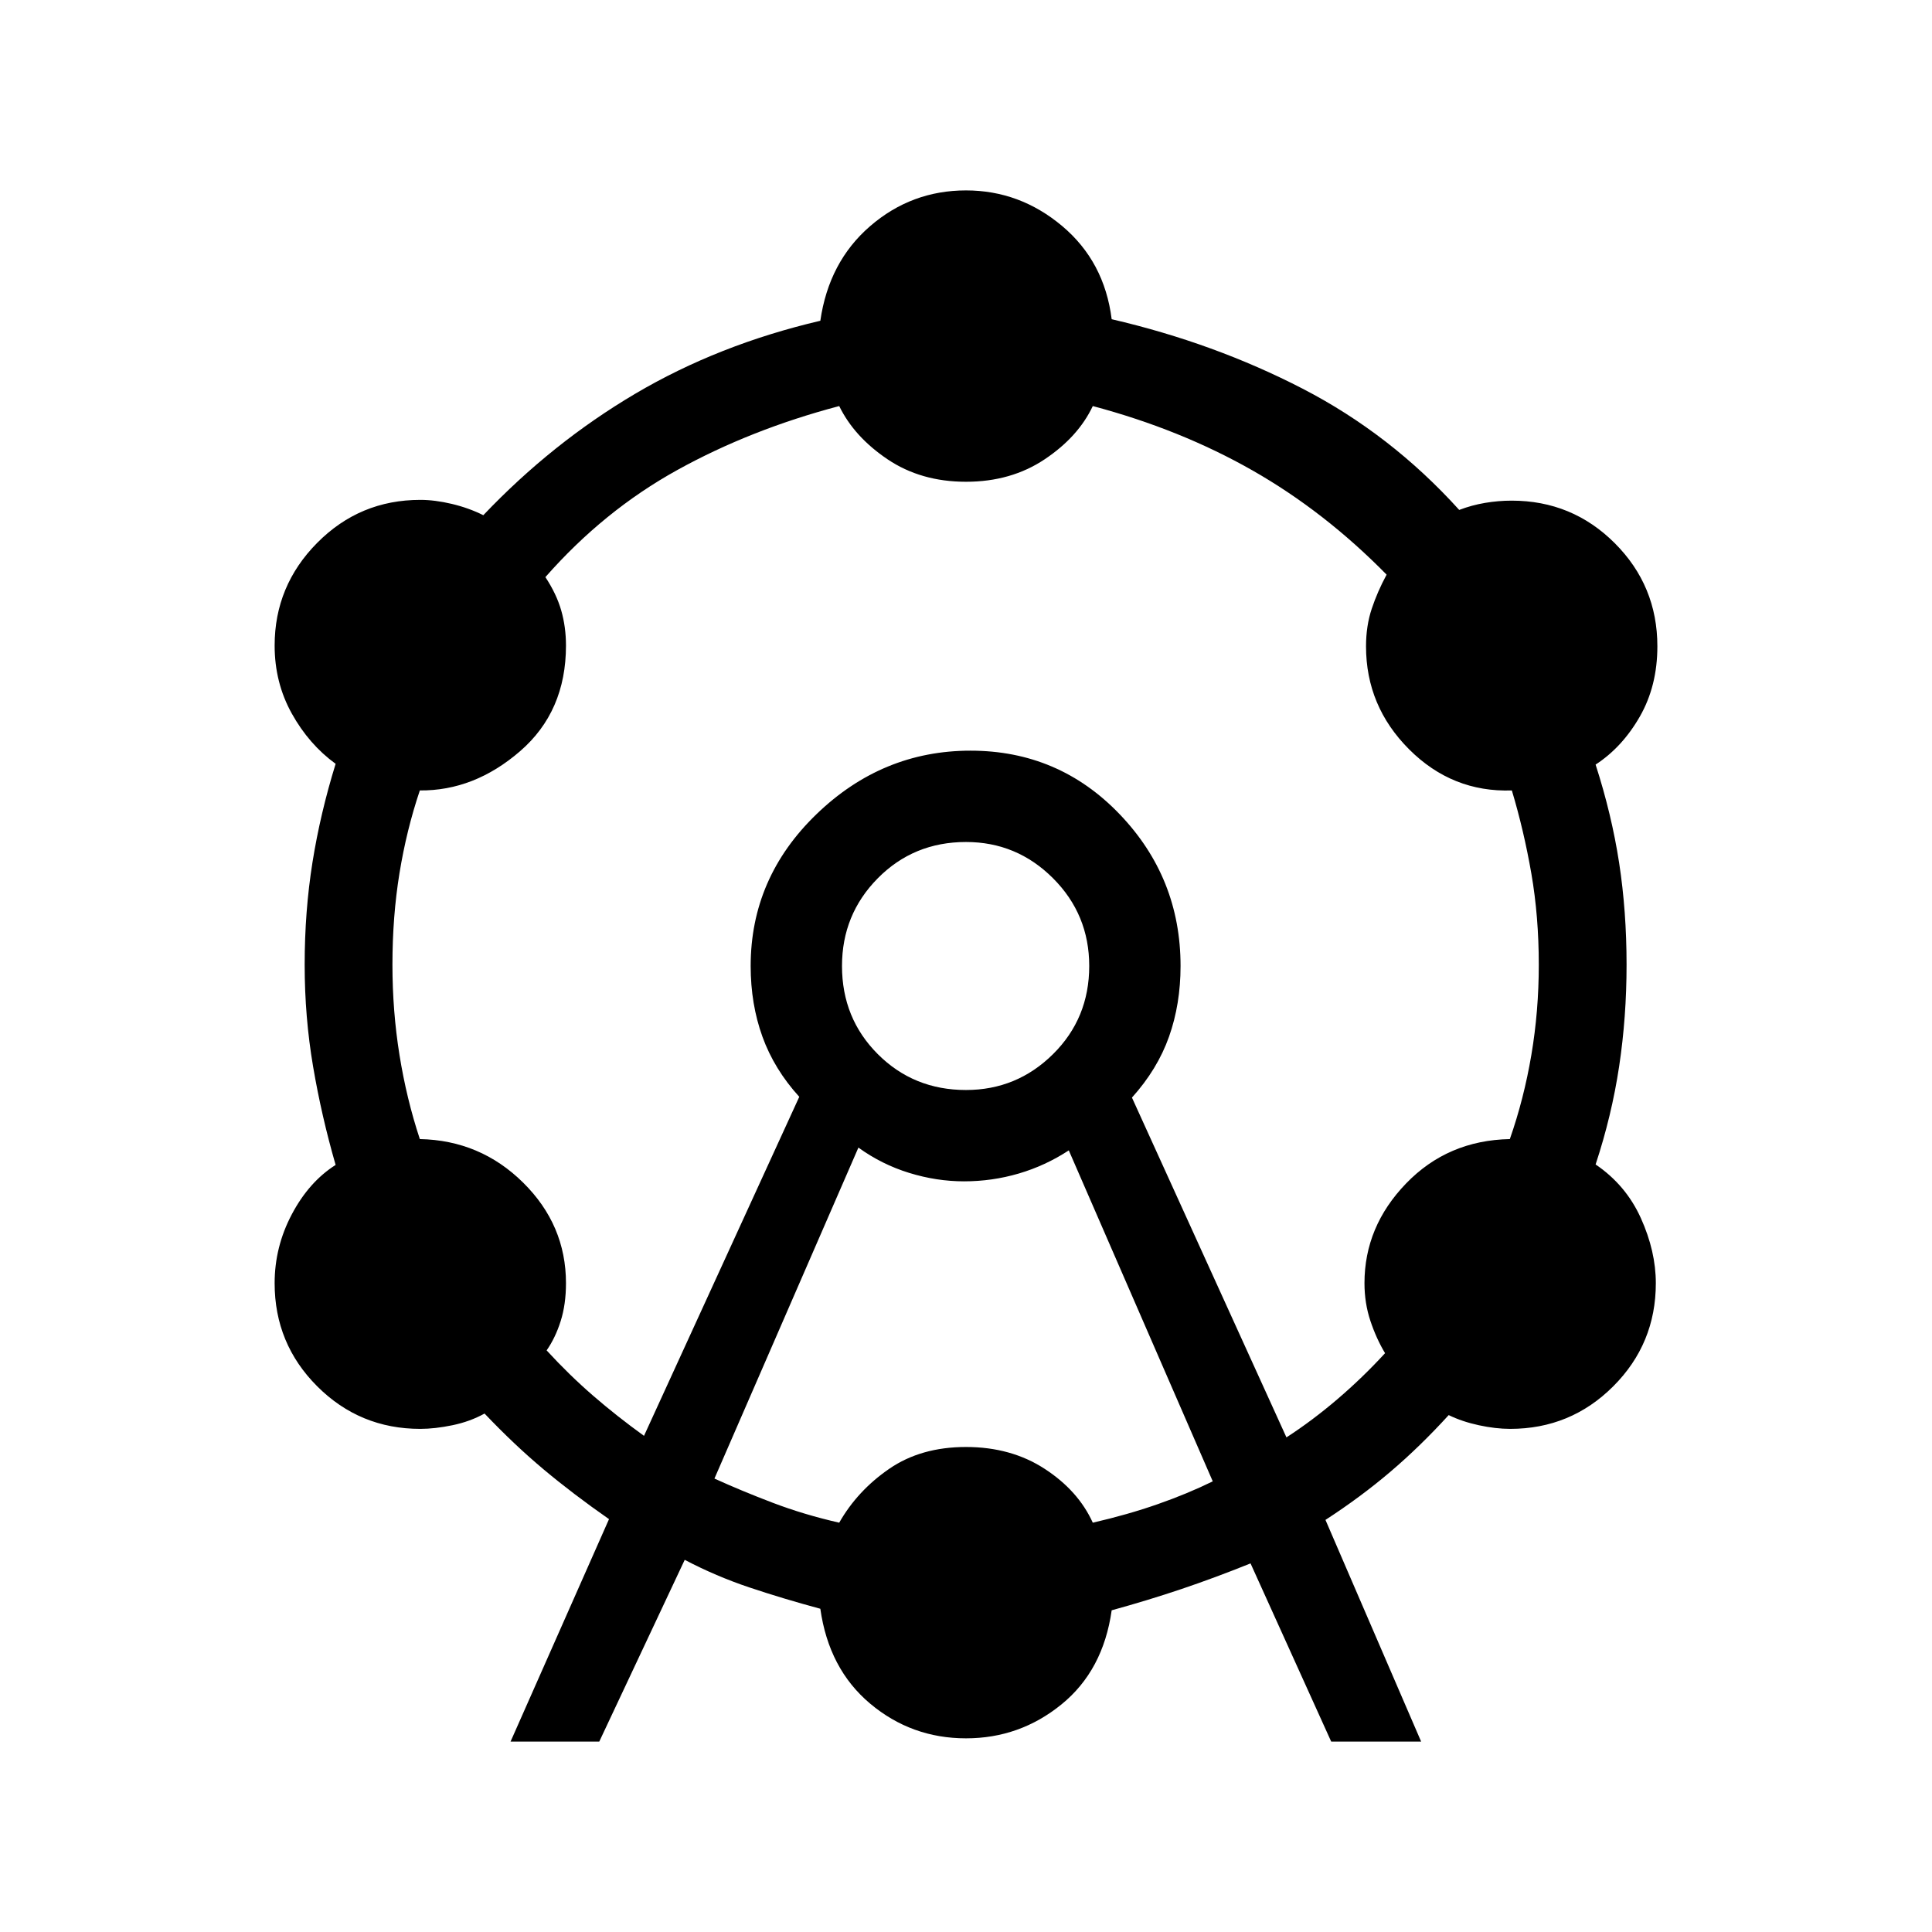 <svg xmlns="http://www.w3.org/2000/svg" width="48" height="48" viewBox="0 96 960 960"><path d="m253.693 961.384 48.923-110.538q-17.769-12.385-32.423-24.654-14.654-12.27-29.423-27.808-7.231 4-15.962 5.808-8.73 1.807-15.961 1.807-30.077 0-51.231-21.153-21.153-21.154-21.153-51.231 0-18.077 8.538-34.231 8.538-16.153 21.769-24.538-7-24.231-11.192-48.846-4.193-24.615-4.193-50.615 0-26.616 3.885-50.923 3.885-24.308 11.5-48.923-13.231-9.616-21.769-24.962-8.538-15.346-8.538-33.807 0-29.692 21.153-51.039 21.154-21.346 51.231-21.346 7.231 0 15.654 2t15.653 5.616q34.231-36 75.539-60.385 41.307-24.385 91.923-36.231 4.23-29.307 24.769-47.038 20.538-17.731 47.615-17.731 26.692 0 47.731 17.654 21.038 17.654 24.653 46.346 51 11.846 94.846 34.5 43.846 22.654 77.846 60.269 6.231-2.384 12.846-3.5 6.616-1.115 13.231-1.115 30.077 0 51.231 21.154 21.153 21.154 21.153 51.23 0 19.692-8.73 34.923-8.731 15.231-21.962 23.846 8 24.846 11.693 48.846 3.692 24 3.692 50.616 0 26-3.692 50.5-3.693 24.5-11.693 48.73 15.077 10.231 22.5 26.692 7.423 16.462 7.423 32.308 0 30.077-21.154 51.231-21.153 21.153-51.23 21.153-7.231 0-15.577-1.807-8.346-1.808-14.961-5.039-14.154 15.539-28.924 28.116-14.769 12.577-32.307 23.961l47.538 110.154h-44.692l-40.076-88.539q-17.77 7.154-34.308 12.731-16.539 5.577-34.693 10.577-4.23 29.923-24.961 46.769-20.731 16.846-47.423 16.846-27.077 0-47.615-17.231-20.539-17.23-24.769-47.153-18.539-5-35.193-10.577-16.654-5.577-32.192-13.731l-42.462 90.308h-44.076ZM320 809.462l77.155-168.463q-12.462-13.692-18.308-29.884T373.001 576q0-43.846 32.692-75.422 32.692-31.577 76.538-31.577 43.845 0 74.114 31.577 30.269 31.576 30.269 75.422 0 18.923-5.73 35.115-5.731 16.192-18.423 30.269l76.769 168.847q12.924-8.385 25.385-19.038 12.462-10.654 23.616-22.808-4.308-7.154-7.27-16.001Q678 743.538 678 733.615q0-28.154 20.692-49.577 20.693-21.423 51.539-22.038 7-20 10.692-41.808 3.692-21.807 3.692-44.807 0-24-3.692-45.308t-9.692-41.308q-29.616 1.001-51.039-20.422-21.423-21.423-21.423-51.193 0-10.154 2.846-18.692 2.846-8.539 7.385-16.923-30.846-31.385-66.615-51.77-35.77-20.384-79.385-32-7.231 15.308-23.923 26.462T480 335.385q-22.385 0-38.962-11.154T417 297.769q-44 11.616-80.5 31.808T271 382.769q5.539 8.385 7.885 16.616t2.346 17.385q0 32.769-22.808 52.5-22.808 19.73-49.808 19.499Q202 508.385 198.5 529.885t-3.5 45.5q0 23 3.5 44.807Q202 642 208.615 662q30.077.615 51.347 21.653 21.269 21.039 21.269 49.962 0 10.539-2.654 18.885-2.654 8.346-6.962 14.5 11.154 12.154 23.001 22.423 11.846 10.27 25.384 20.039Zm35 21.23q13.538 6.154 29 12.039 15.461 5.884 33 9.884 9.077-15.923 24.846-26.769Q457.615 815 480 815q22.385 0 39.077 10.846 16.692 10.846 23.923 26.769 17.385-4 32.231-9.192t27.385-11.346l-71.539-164.463q-11.616 7.616-24.846 11.5Q493 682.999 479 682.999q-13.615 0-27.231-4.192-13.615-4.193-25.23-12.577L355 830.692Zm125-193.077q25.231 0 43.231-17.807 18-17.808 18-43.808 0-25.615-18-43.615-18-18-43.231-18-26 0-43.808 18-17.807 18-17.807 43.615 0 26 17.807 43.808Q454 637.615 480 637.615ZM480 576Z"/></svg>